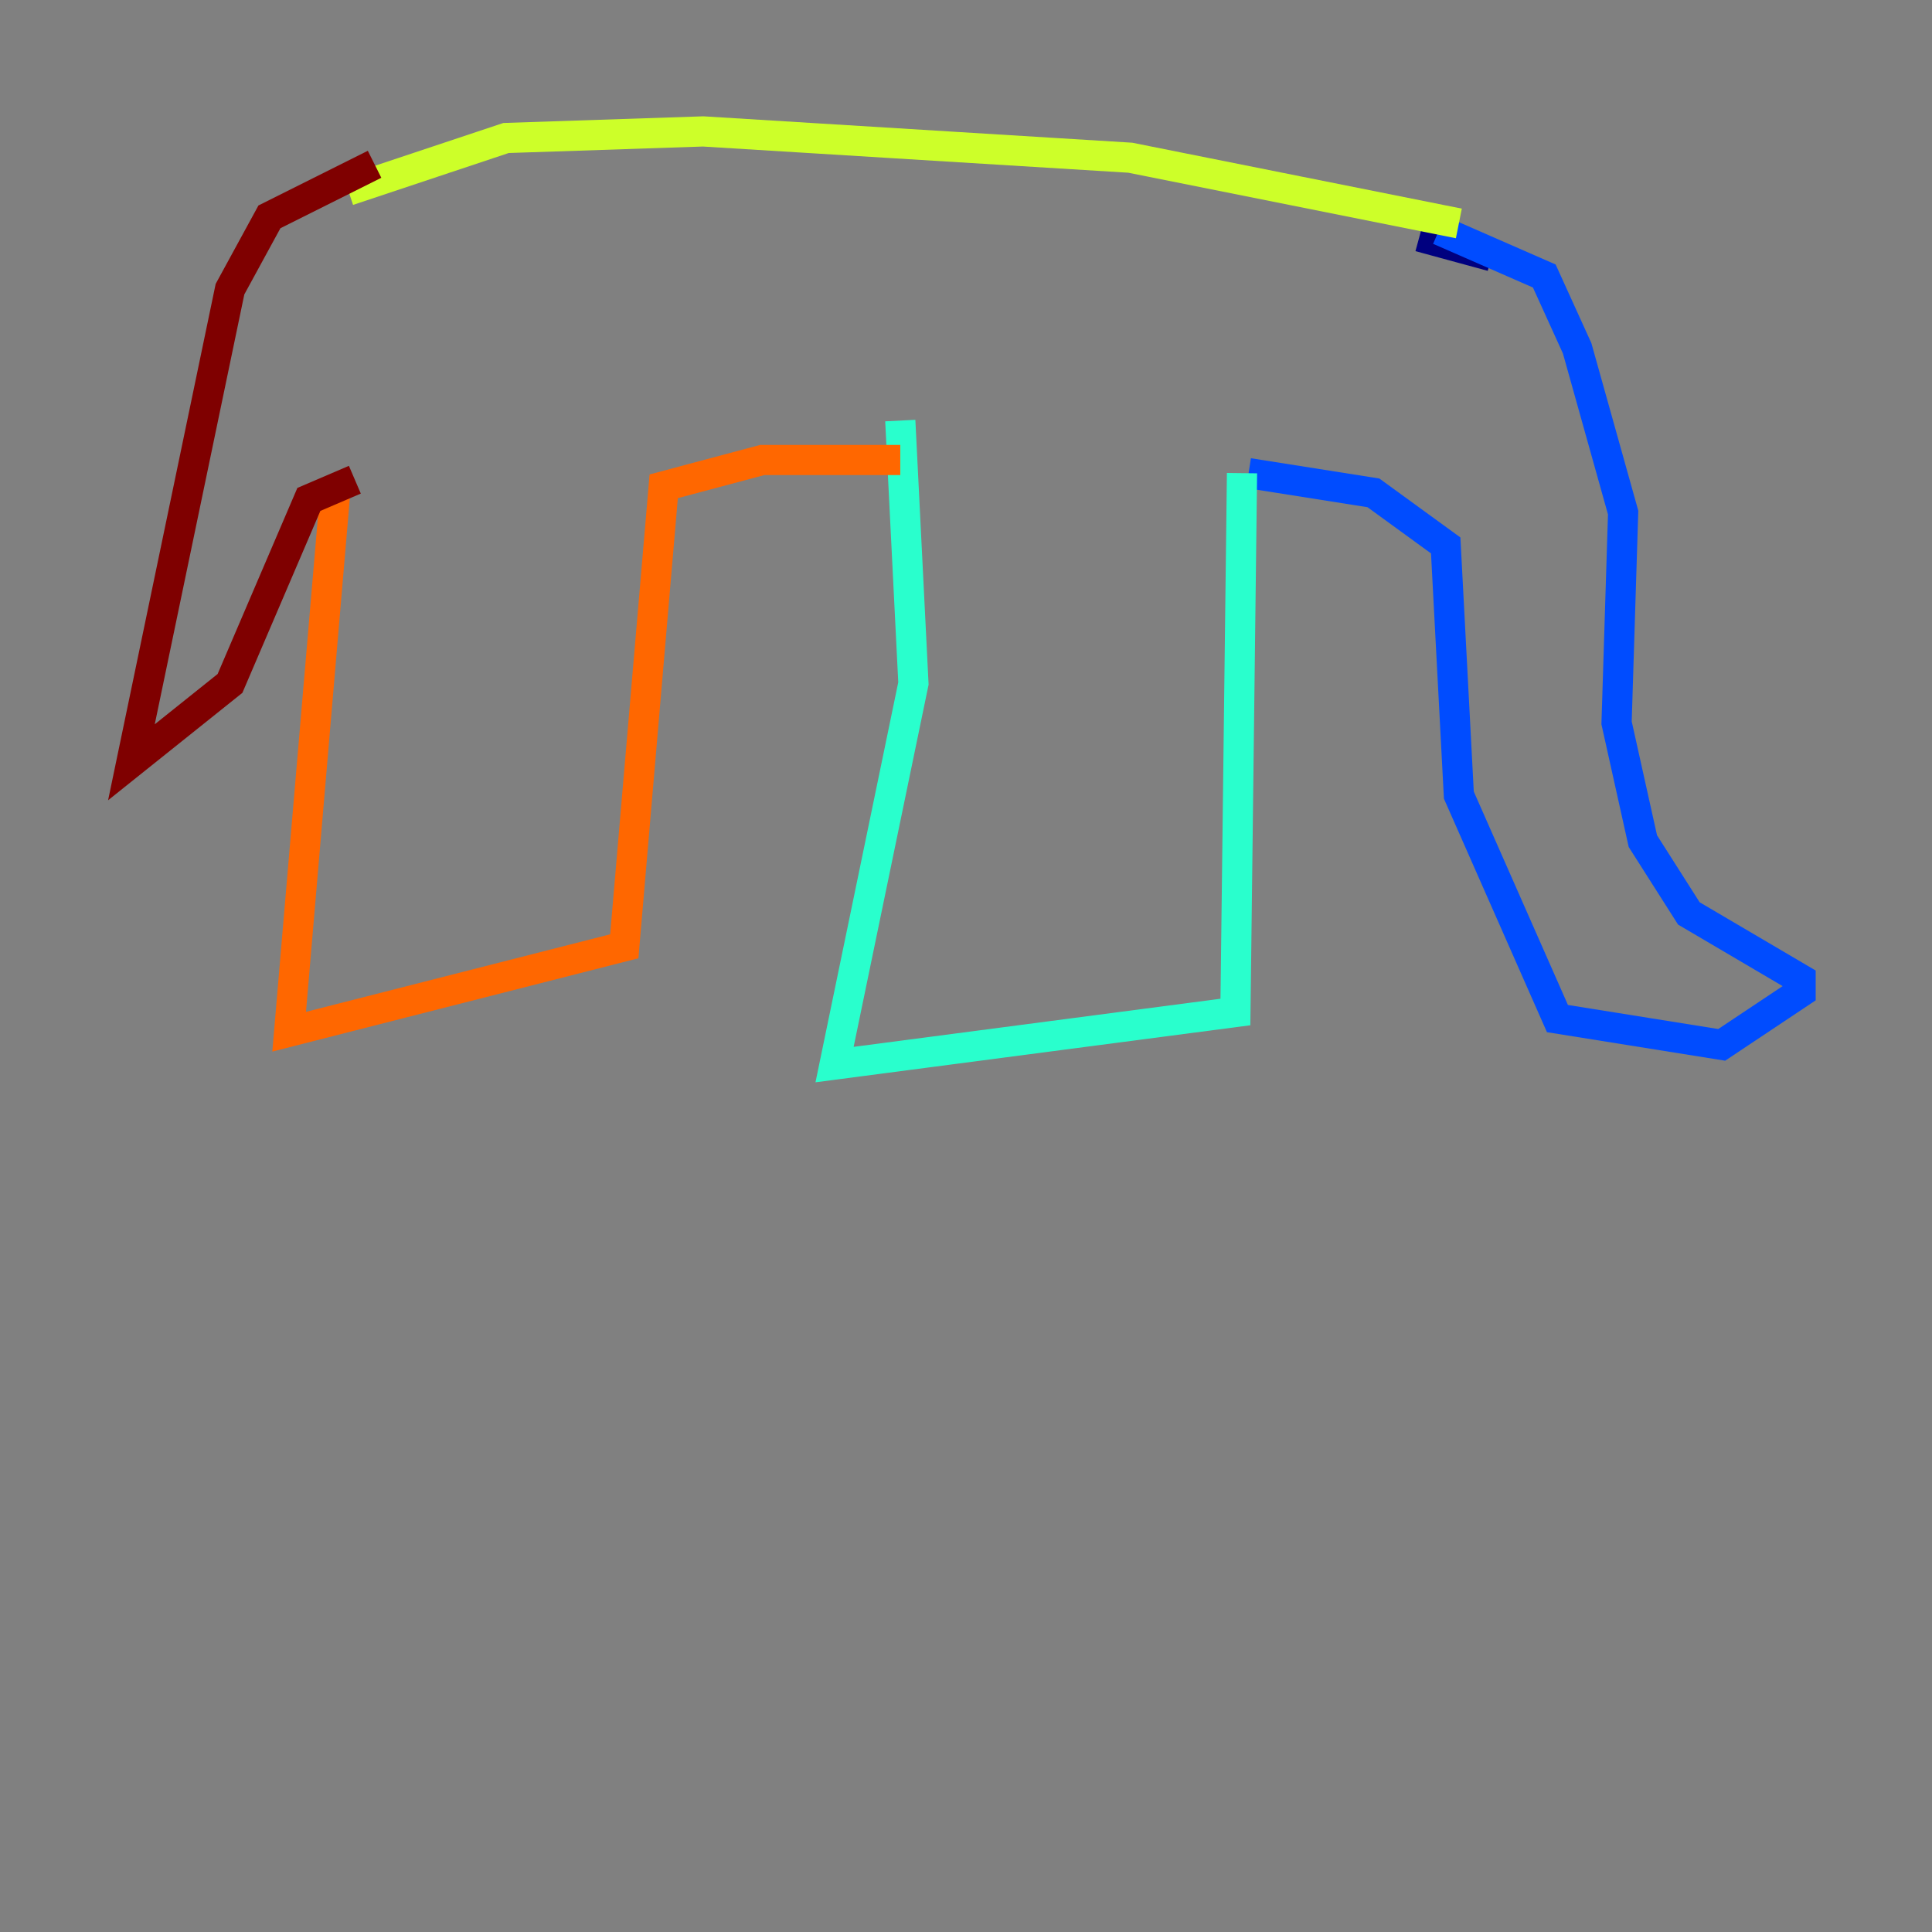 <?xml version="1.0" encoding="utf-8" ?>
<svg baseProfile="tiny" height="128" version="1.2" viewBox="0,0,128,128" width="128" xmlns="http://www.w3.org/2000/svg" xmlns:ev="http://www.w3.org/2001/xml-events" xmlns:xlink="http://www.w3.org/1999/xlink"><rect x="0" y="0" width="128" height="128" fill="#808080" stroke="none"/><defs /><polyline fill="none" points="98.83,16.98 94.041,15.674" stroke="#00007f" stroke-width="2" /><polyline fill="none" points="95.347,15.238 102.313,18.286 104.49,23.075 107.537,33.959 107.102,47.891 108.844,55.728 111.891,60.517 119.293,64.871 119.293,65.742 114.068,69.225 103.184,67.483 96.653,52.68 95.782,36.136 90.993,32.653 82.721,31.347" stroke="#004cff" stroke-width="2" /><polyline fill="none" points="82.286,31.347 81.85,67.048 55.292,70.531 60.517,45.279 59.646,27.864" stroke="#29ffcd" stroke-width="2" /><polyline fill="none" points="96.653,14.803 74.884,10.449 46.585,8.707 33.524,9.143 23.075,12.626" stroke="#cdff29" stroke-width="2" /><polyline fill="none" points="59.646,30.476 50.503,30.476 43.973,32.218 41.361,62.694 19.157,68.354 22.204,32.653" stroke="#ff6700" stroke-width="2" /><polyline fill="none" points="24.816,10.884 17.85,14.367 15.238,19.157 8.707,50.503 15.238,45.279 20.463,33.088 23.51,31.782" stroke="#7f0000" stroke-width="2" /></svg>